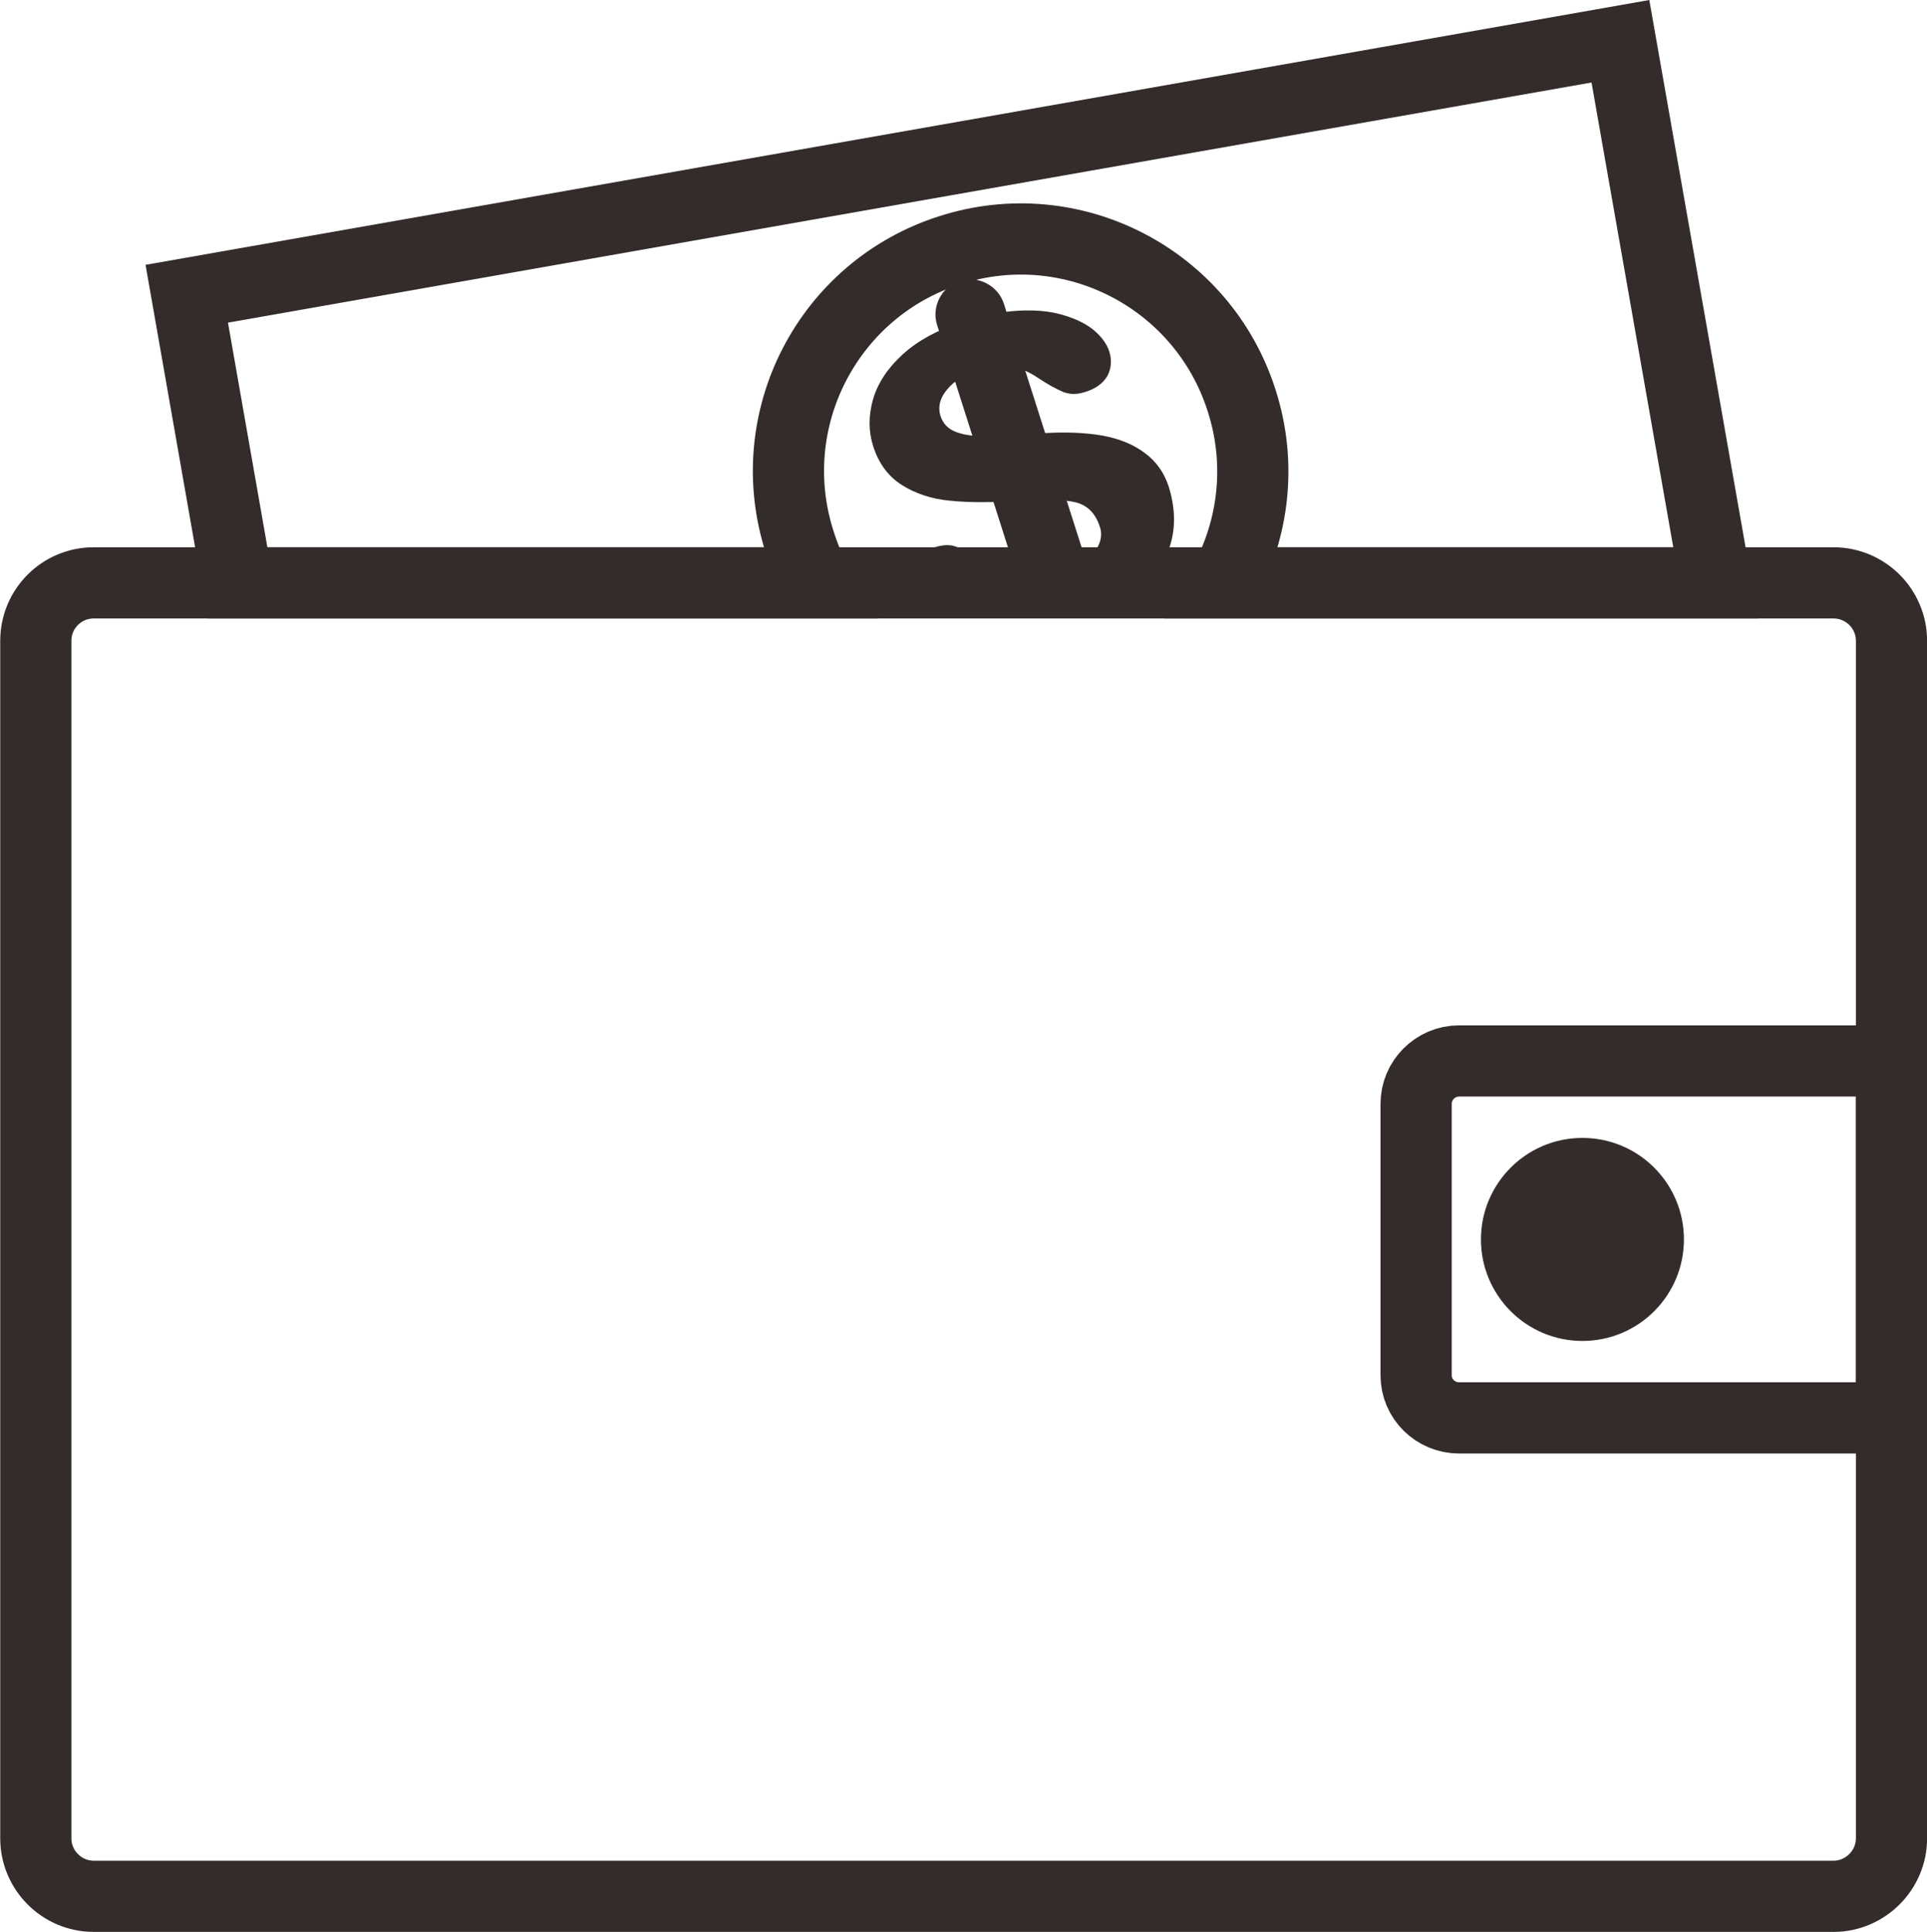 <?xml version="1.0" encoding="UTF-8"?>
<!DOCTYPE svg PUBLIC "-//W3C//DTD SVG 1.1//EN" "http://www.w3.org/Graphics/SVG/1.1/DTD/svg11.dtd">
<!-- Creator: CorelDRAW X7 -->
<svg xmlns="http://www.w3.org/2000/svg" xml:space="preserve" width="9.164mm" height="9.186mm" version="1.1" style="shape-rendering:geometricPrecision; text-rendering:geometricPrecision; image-rendering:optimizeQuality; fill-rule:evenodd; clip-rule:evenodd"
viewBox="0 0 5885 5900"
 xmlns:xlink="http://www.w3.org/1999/xlink">
 <defs>
  <style type="text/css">
   <![CDATA[
    .str0 {stroke:#332C2B;stroke-width:217.46}
    .fil0 {fill:none}
    .fil1 {fill:#332C2B}
    .fil2 {fill:#332C2B;fill-rule:nonzero}
   ]]>
  </style>
 </defs>
 <g id="Layer_x0020_1">
  <g id="_1766449155152">
   <path class="fil0 str0" d="M286 1780l2209 0c-22,-39 -39,-81 -53,-125 -120,-373 86,-772 459,-891 373,-120 772,86 891,459 62,193 37,392 -53,557l1861 0c97,0 177,79 177,177l0 3657c0,97 -80,177 -177,177l-5314 0c-98,0 -177,-80 -177,-177l0 -3657c0,-98 79,-177 177,-177z"/>
   <path class="fil0 str0" d="M5777 3240l-1321 0c-72,0 -131,59 -131,131l0 829c0,72 59,130 131,130l1321 0 0 -1090z"/>
   <circle class="fil1" cx="4833" cy="3785" r="310"/>
   <polygon class="fil0 str0" points="570,897 4949,126 5240,1780 725,1780 "/>
   <path class="fil2" d="M3569 1485c20,64 22,124 5,179 -16,55 -51,105 -104,147 -53,43 -116,-40 -203,-12 -83,26 -173,24 -240,17 -68,-6 -67,-7 -107,-36 -40,-29 -115,52 -127,13 -8,-25 -6,-50 6,-74 13,-24 33,-40 60,-49 25,-7 45,-7 62,0 17,8 34,21 53,38 37,34 75,56 115,66 39,10 88,5 145,-13 46,-15 80,-37 103,-67 24,-30 31,-59 22,-85 -13,-41 -38,-66 -74,-75 -37,-9 -93,-10 -169,-5 -86,6 -158,6 -215,0 -56,-5 -106,-22 -147,-48 -41,-26 -70,-65 -87,-117 -15,-46 -15,-94 -1,-144 15,-51 45,-96 91,-138 46,-42 107,-75 184,-100 60,-19 116,-30 167,-33 52,-3 97,1 135,12 39,11 71,26 96,46 24,20 41,42 49,67 8,26 6,51 -6,74 -13,22 -35,39 -68,49 -24,8 -46,8 -67,0 -21,-9 -47,-23 -77,-43 -25,-17 -51,-29 -79,-35 -28,-6 -62,-2 -103,11 -42,13 -74,33 -96,60 -22,26 -28,53 -20,80 8,24 24,41 50,50 25,9 56,13 94,12 38,-1 89,-3 154,-8 78,-6 143,-3 196,6 54,10 97,28 131,54 34,25 58,59 72,101z"/>
   <path class="fil1" d="M2931 858l0 0c56,-18 117,14 135,70l262 821 6 47c7,59 -24,25 -80,6l-22 -7c-56,-18 -61,54 -94,5l-35 -51 -241 -756c-18,-56 13,-117 69,-135z"/>
  </g>
 </g>
</svg>

